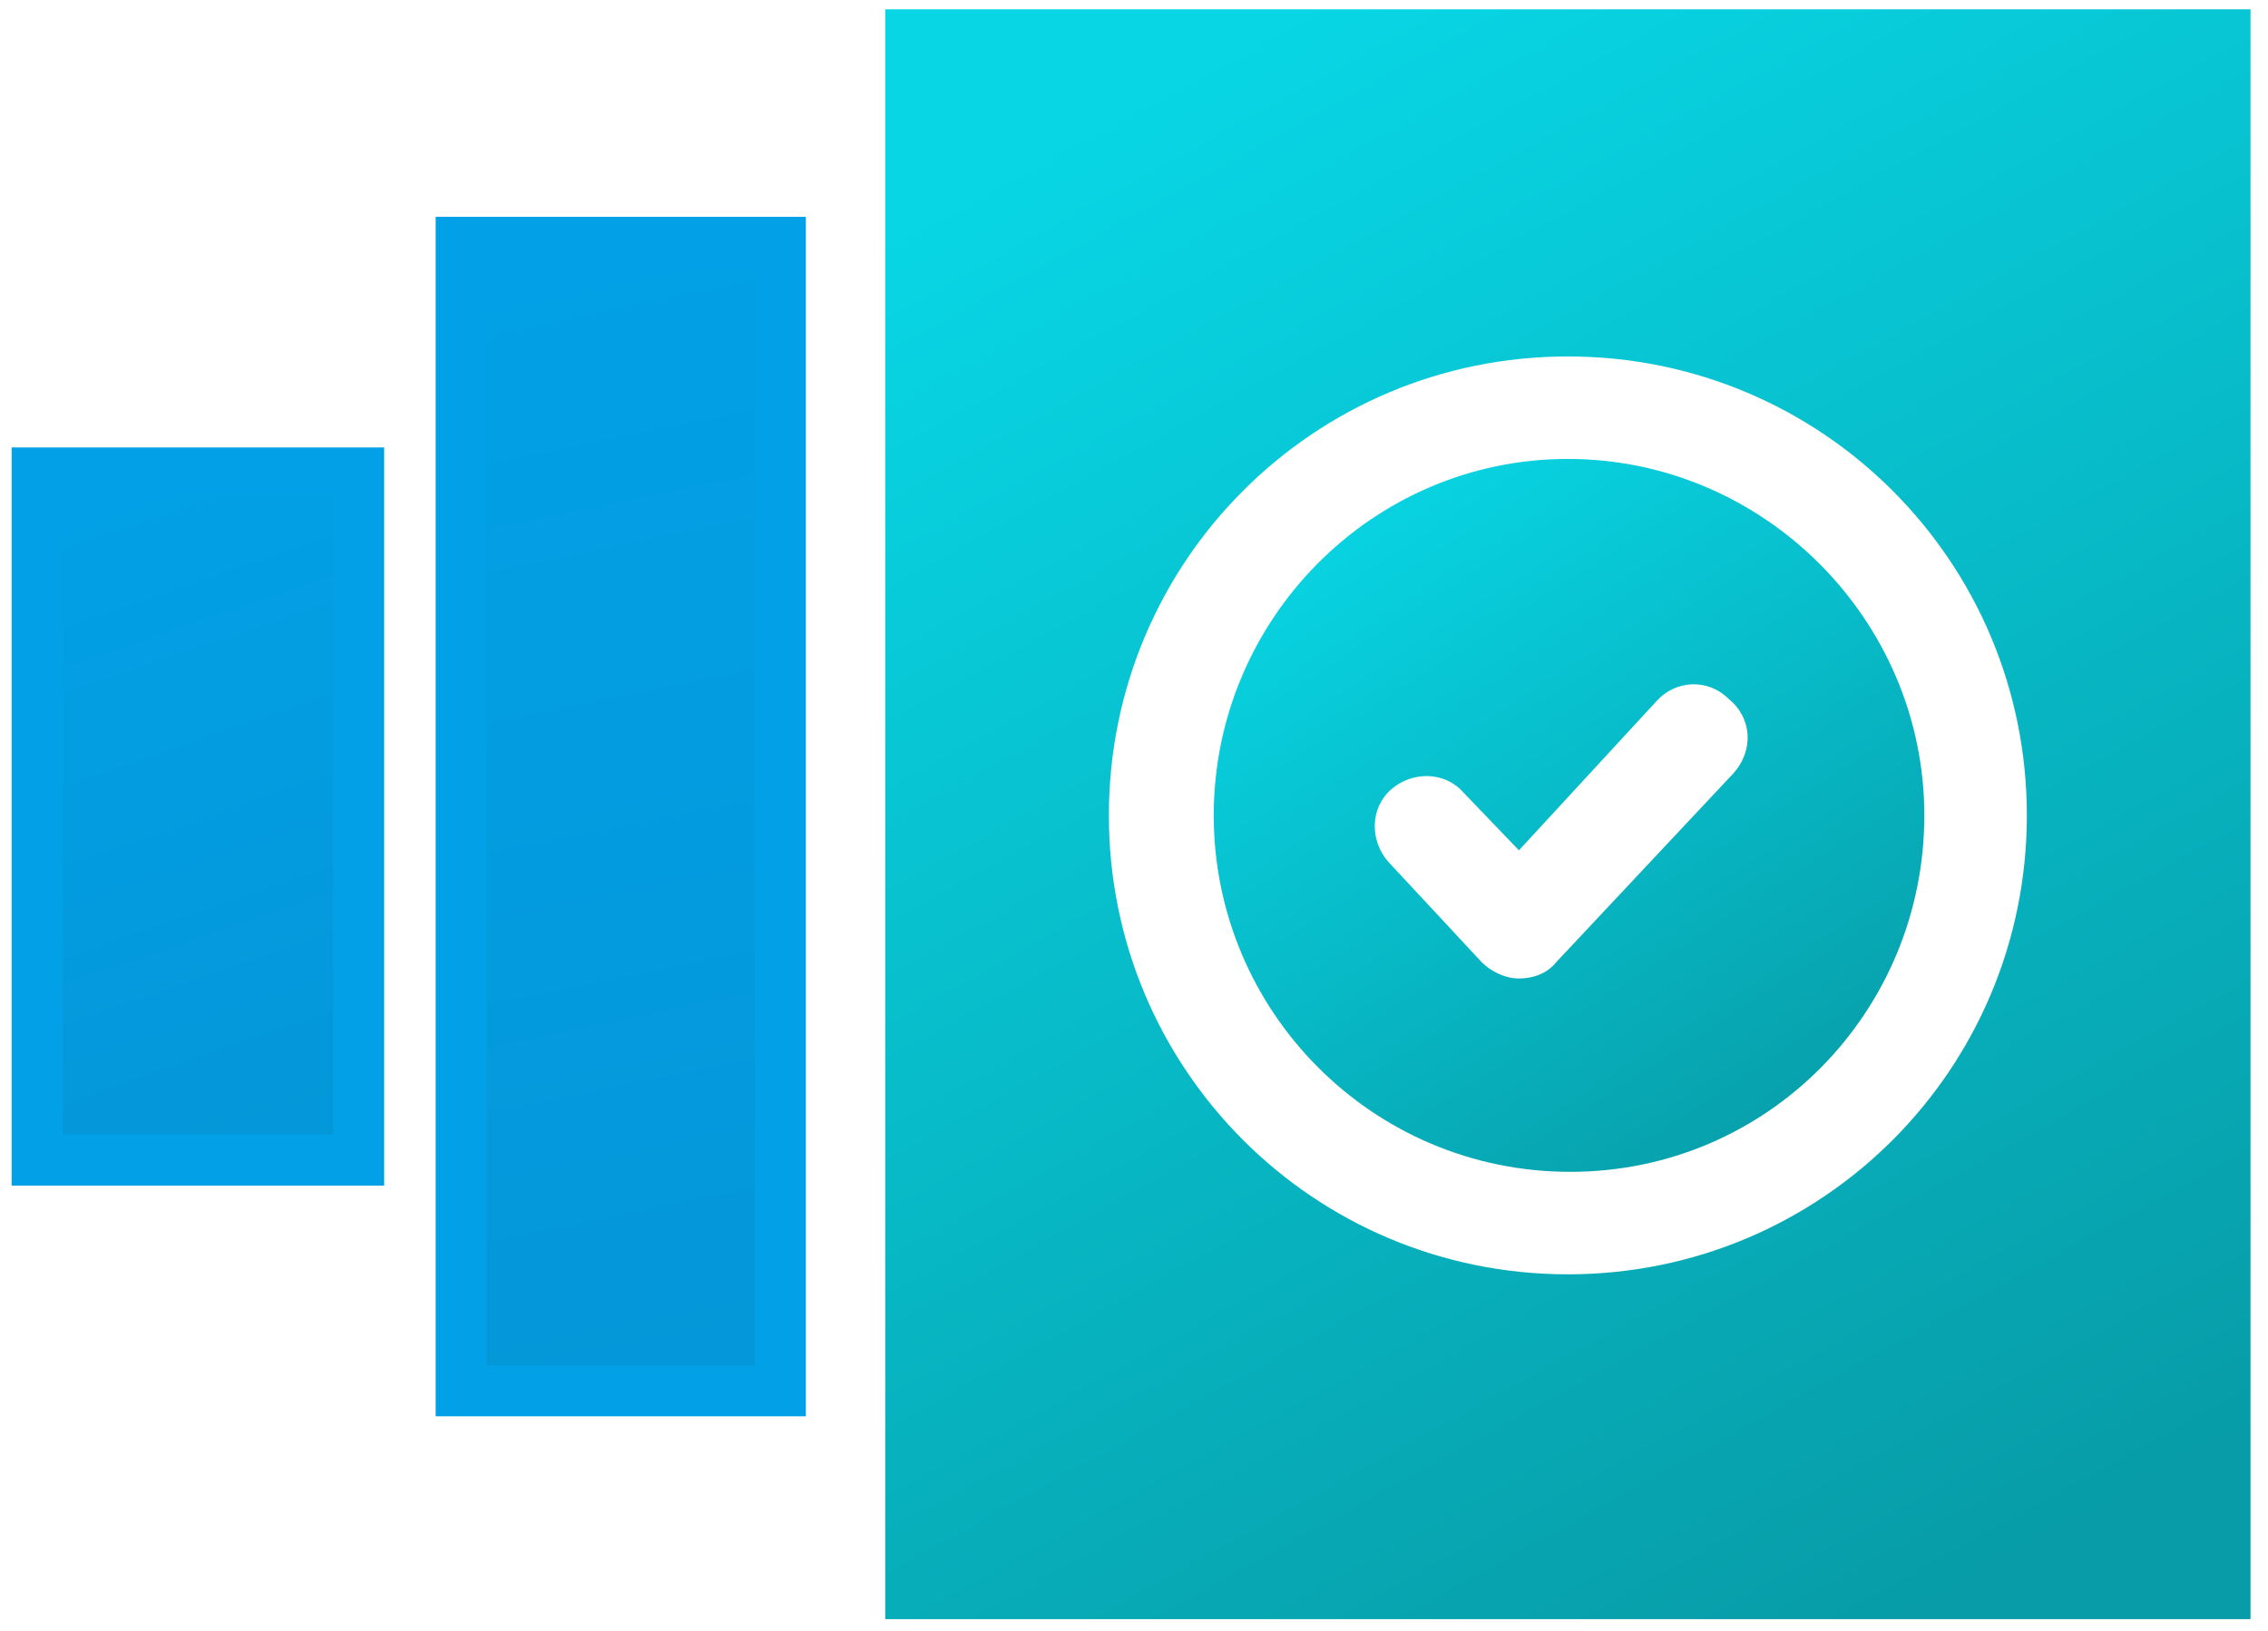 <?xml version="1.0" encoding="UTF-8"?>
<svg width="89px" height="64px" viewBox="0 0 89 64" version="1.1" xmlns="http://www.w3.org/2000/svg" xmlns:xlink="http://www.w3.org/1999/xlink">
    <!-- Generator: Sketch 61.2 (89653) - https://sketch.com -->
    <title>usp-icon-versioning</title>
    <desc>Created with Sketch.</desc>
    <defs>
        <linearGradient x1="39.058%" y1="0%" x2="60.942%" y2="135.675%" id="linearGradient-1">
            <stop stop-color="#02A0E6" offset="0%"></stop>
            <stop stop-color="#0594D4" offset="100%"></stop>
        </linearGradient>
        <linearGradient x1="46.139%" y1="0%" x2="53.861%" y2="135.675%" id="linearGradient-2">
            <stop stop-color="#02A0E6" offset="0%"></stop>
            <stop stop-color="#0594D4" offset="100%"></stop>
        </linearGradient>
        <linearGradient x1="21.595%" y1="0%" x2="85.72%" y2="100%" id="linearGradient-3">
            <stop stop-color="#08D6E5" offset="0%"></stop>
            <stop stop-color="#079CA7" offset="100%"></stop>
        </linearGradient>
        <linearGradient x1="29.437%" y1="0%" x2="75.858%" y2="100%" id="linearGradient-4">
            <stop stop-color="#08D6E5" offset="0%"></stop>
            <stop stop-color="#079CA7" offset="100%"></stop>
        </linearGradient>
    </defs>
    <g id="Page-1" stroke="none" stroke-width="1" fill="none" fill-rule="evenodd">
        <g id="Group" transform="translate(1, 0)" fill-rule="nonzero">
            <rect id="Rectangle" stroke="#02A0E6" stroke-width="2" fill="url(#linearGradient-1)" x="0.457" y="18.56" width="12.617" height="26.971"></rect>
            <rect id="Rectangle" stroke="#02A0E6" stroke-width="2" fill="url(#linearGradient-2)" x="17.097" y="9.509" width="12.526" height="45.074"></rect>
            <path d="M60.526,18.011 C52.846,18.011 46.629,24.32 46.629,32 C46.629,39.68 52.846,45.989 60.617,45.989 C68.389,45.989 74.514,39.68 74.514,32 C74.514,24.32 68.206,18.011 60.526,18.011 Z M67.017,30.354 L60.069,37.76 C59.703,38.217 59.154,38.4 58.606,38.4 C58.057,38.4 57.509,38.126 57.143,37.76 L53.486,33.829 C52.754,33.006 52.754,31.726 53.577,30.994 C54.4,30.263 55.68,30.263 56.411,31.086 L58.606,33.371 L64,27.52 C64.731,26.697 66.011,26.606 66.834,27.429 C67.749,28.16 67.84,29.44 67.017,30.354 Z" id="Shape" fill="url(#linearGradient-3)"></path>
            <path d="M33.737,0.366 L33.737,63.543 L87.314,63.543 L87.314,0.366 L33.737,0.366 Z M60.526,50.011 C50.56,50.011 42.514,41.966 42.514,32 C42.514,22.034 50.56,13.989 60.526,13.989 C70.491,13.989 78.537,22.034 78.537,32 C78.537,41.966 70.491,50.011 60.526,50.011 Z" id="Shape" fill="url(#linearGradient-4)"></path>
        </g>
    </g>
</svg>